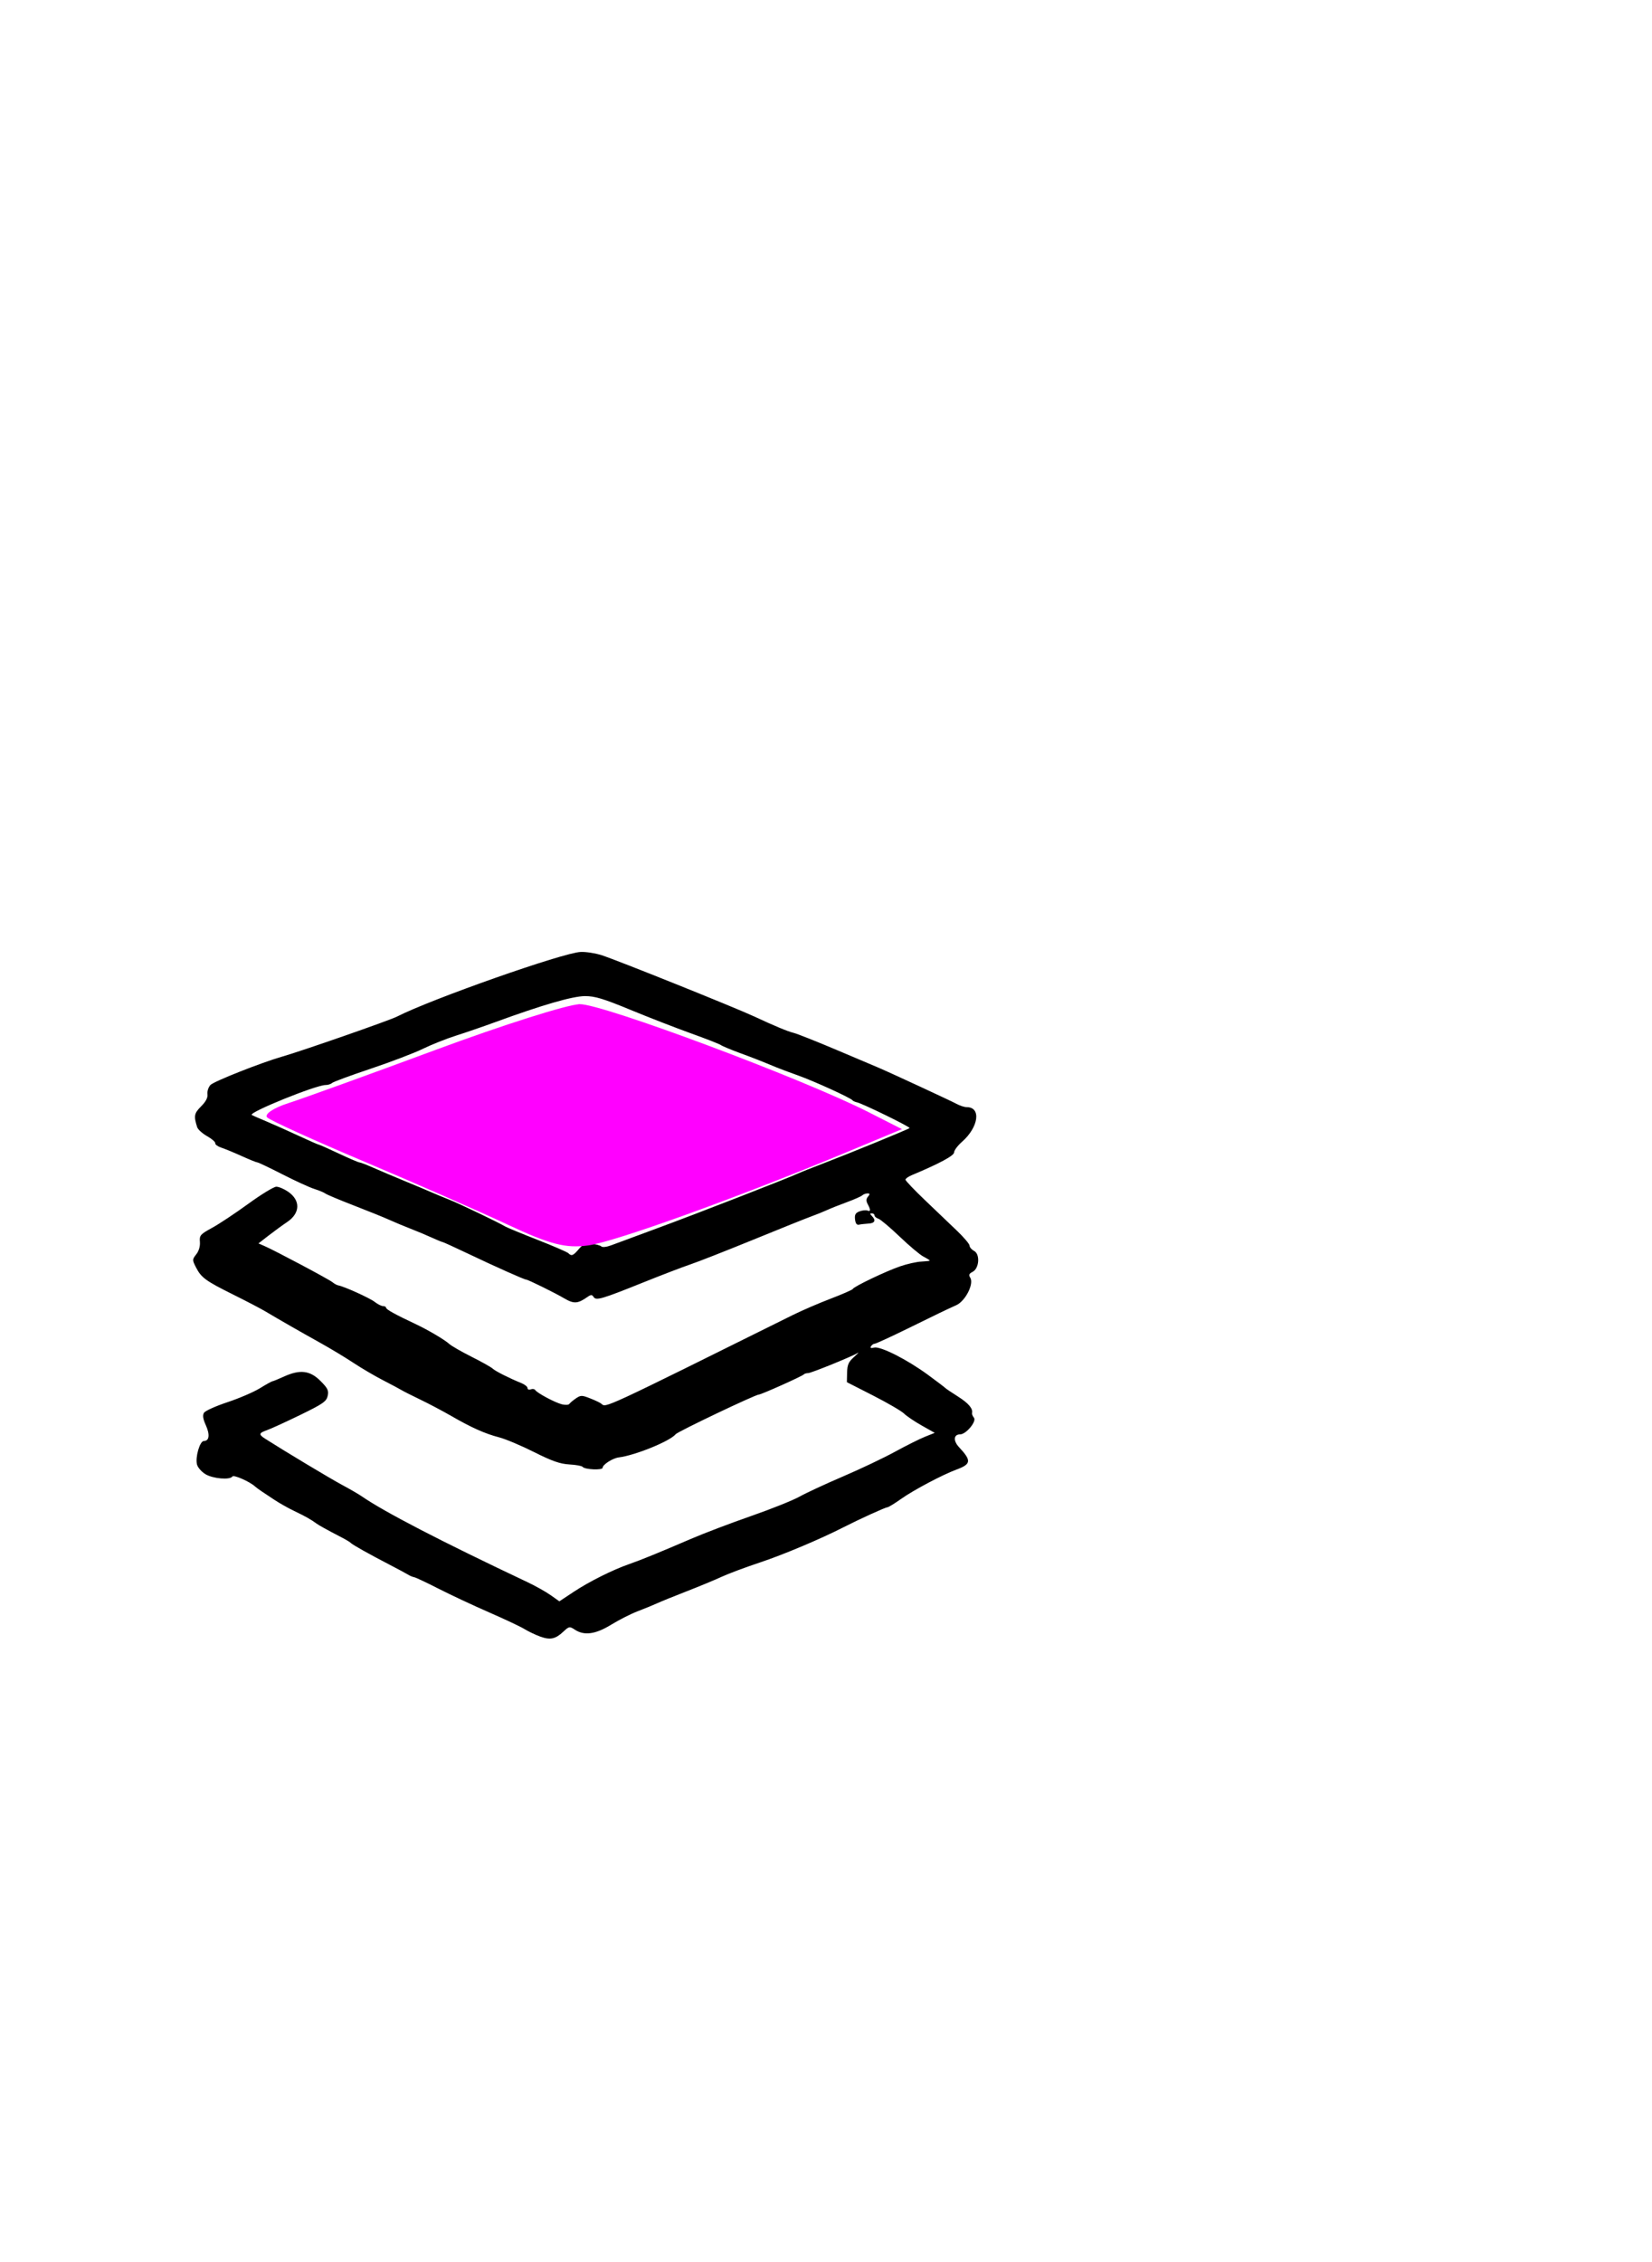 <?xml version="1.0" encoding="UTF-8" standalone="no"?>
<!-- Created with Inkscape (http://www.inkscape.org/) -->

<svg
   width="515.183mm"
   height="705.185mm"
   viewBox="0 0 515.183 705.185"
   version="1.1"
   id="svg15443"
   inkscape:version="1.1.1 (c3084ef, 2021-09-22)"
   sodipodi:docname=" filetree_3d_diamond.svg"
   xmlns:inkscape="http://www.inkscape.org/namespaces/inkscape"
   xmlns:sodipodi="http://sodipodi.sourceforge.net/DTD/sodipodi-0.dtd"
   xmlns="http://www.w3.org/2000/svg"
   xmlns:svg="http://www.w3.org/2000/svg">
  <sodipodi:namedview
     id="namedview15445"
     pagecolor="#ffffff"
     bordercolor="#666666"
     borderopacity="1.0"
     inkscape:pageshadow="2"
     inkscape:pageopacity="0.0"
     inkscape:pagecheckerboard="0"
     inkscape:document-units="mm"
     showgrid="false"
     inkscape:zoom="0.45583868"
     inkscape:cx="184.27572"
     inkscape:cy="1304.1894"
     inkscape:window-width="1440"
     inkscape:window-height="775"
     inkscape:window-x="491"
     inkscape:window-y="260"
     inkscape:window-maximized="0"
     inkscape:current-layer="layer1" />
  <defs
     id="defs15440">
    <clipPath
       clipPathUnits="userSpaceOnUse"
       id="clipPath16615">
      <rect
         style="fill:#e6e6e6;stroke-width:1.198;stroke-dasharray:0, 13.181"
         id="rect16617"
         width="790.225"
         height="1226.928"
         x="-1668.83"
         y="-280.738" />
    </clipPath>
    <clipPath
       clipPathUnits="userSpaceOnUse"
       id="clipPath16723">
      <rect
         style="fill:#e6e6e6;stroke-width:0.765;stroke-dasharray:0, 8.415"
         id="rect16725"
         width="779.827"
         height="829.216"
         x="-317.13"
         y="1138.547" />
    </clipPath>
    <clipPath
       clipPathUnits="userSpaceOnUse"
       id="clipPath16615-6">
      <rect
         style="fill:#e6e6e6;stroke-width:1.198;stroke-dasharray:0, 13.181"
         id="rect16617-4"
         width="790.225"
         height="1226.928"
         x="-1668.83"
         y="-280.738" />
    </clipPath>
  </defs>
  <g
     inkscape:label="Layer 1"
     inkscape:groupmode="layer"
     id="layer1"
     transform="translate(1810.176,-1012.578)">
    <g
       id="g18494"
       transform="matrix(215.9,0,0,-294.301,0,294.301)" />
    <path
       style="fill:#000000;stroke-width:0.689"
       d="m -1641.776,1522.754 c -1.462,-0.529 -3.633,-1.57 -4.825,-2.306 -1.191,-0.733 -6.185,-3.09 -11.097,-5.232 -4.912,-2.143 -11.976,-5.451 -15.698,-7.352 -3.722,-1.902 -7.146,-3.515 -7.61,-3.585 -0.464,-0.081 -1.308,-0.423 -1.877,-0.781 -0.568,-0.358 -3.205,-1.778 -5.859,-3.151 -6.281,-3.251 -11.628,-6.252 -12.061,-6.771 -0.19,-0.228 -1.43,-0.977 -2.757,-1.665 -4.653,-2.418 -7.243,-3.848 -7.964,-4.397 -1.462,-1.114 -3.485,-2.253 -6.855,-3.862 -1.895,-0.905 -4.687,-2.475 -6.203,-3.489 -1.516,-1.014 -3.338,-2.225 -4.048,-2.692 -0.71,-0.464 -1.64,-1.159 -2.068,-1.538 -1.719,-1.525 -6.63,-3.669 -7.006,-3.059 -0.712,1.152 -6.088,0.692 -8.398,-0.716 -1.222,-0.741 -2.408,-2.098 -2.636,-3.006 -0.585,-2.33 0.883,-7.351 2.149,-7.351 1.691,0 1.93,-1.967 0.598,-4.921 -0.897,-1.989 -1.056,-3.092 -0.561,-3.877 0.381,-0.602 3.662,-2.08 7.292,-3.281 3.629,-1.2 8.189,-3.16 10.132,-4.356 1.943,-1.196 3.701,-2.174 3.905,-2.174 0.204,0 1.812,-0.659 3.572,-1.458 5.02,-2.287 8.142,-1.923 11.393,1.329 2.293,2.293 2.643,3.015 2.271,4.694 -0.383,1.726 -1.498,2.498 -8.591,5.947 -4.483,2.181 -9.126,4.305 -10.318,4.72 -2.576,0.898 -2.678,1.34 -0.616,2.66 5.841,3.741 20.229,12.379 23.951,14.378 2.464,1.324 5.255,2.942 6.203,3.596 7.08,4.891 24.637,13.981 51.692,26.766 2.464,1.164 5.707,2.984 7.206,4.044 l 2.726,1.926 4.511,-2.987 c 4.79,-3.171 12.18,-6.862 17.276,-8.629 3.639,-1.262 9.331,-3.583 19.284,-7.866 3.98,-1.713 12.38,-4.905 18.666,-7.093 6.286,-2.188 13.11,-4.918 15.163,-6.067 2.053,-1.149 8.142,-3.974 13.53,-6.28 5.388,-2.305 12.676,-5.766 16.197,-7.691 3.521,-1.924 7.758,-4.042 9.417,-4.704 l 3.016,-1.204 -4.05,-2.282 c -2.227,-1.254 -4.714,-2.935 -5.526,-3.733 -0.812,-0.798 -5.154,-3.326 -9.649,-5.619 l -8.173,-4.166 0.065,-3.002 c 0.057,-2.409 0.467,-3.355 2.095,-4.793 1.115,-0.985 1.705,-1.592 1.311,-1.351 -1.788,1.101 -14.611,6.313 -15.534,6.314 -0.568,0 -1.189,0.187 -1.379,0.415 -0.442,0.537 -13.258,6.278 -13.995,6.272 -1.074,0 -25.313,11.544 -25.981,12.383 -1.702,2.139 -12.618,6.585 -17.719,7.216 -1.899,0.236 -5.025,2.235 -5.025,3.216 0,0.834 -5.623,0.586 -6.26,-0.277 -0.221,-0.301 -2.082,-0.635 -4.136,-0.749 -2.877,-0.163 -5.397,-1.044 -10.971,-3.846 -3.98,-2.001 -8.884,-4.069 -10.898,-4.595 -4.465,-1.165 -8.597,-3.009 -14.947,-6.671 -2.654,-1.53 -6.996,-3.825 -9.649,-5.1 -2.654,-1.275 -5.29,-2.607 -5.859,-2.96 -0.569,-0.35 -3.145,-1.727 -5.726,-3.054 -2.581,-1.326 -6.768,-3.784 -9.305,-5.462 -2.537,-1.679 -7.248,-4.517 -10.471,-6.308 -5.879,-3.268 -12.316,-6.955 -17.085,-9.788 -1.407,-0.835 -5.814,-3.136 -9.795,-5.113 -8.68,-4.31 -10.086,-5.333 -11.705,-8.507 -1.205,-2.364 -1.203,-2.489 0.073,-4.109 0.807,-1.026 1.244,-2.52 1.132,-3.872 -0.168,-2.032 0.124,-2.369 3.781,-4.364 2.18,-1.188 7.265,-4.564 11.301,-7.498 4.036,-2.936 7.971,-5.338 8.745,-5.338 0.774,0 2.419,0.692 3.656,1.541 3.958,2.712 3.831,6.726 -0.302,9.49 -1.403,0.939 -3.985,2.82 -5.737,4.179 l -3.186,2.474 1.808,0.781 c 3.165,1.361 20.171,10.399 21.246,11.291 0.568,0.472 1.39,0.924 1.825,1.005 1.897,0.35 9.847,3.951 11.37,5.148 0.918,0.725 2.093,1.313 2.611,1.313 0.518,0 0.941,0.236 0.941,0.521 0,0.513 2.938,2.14 8.96,4.963 4.053,1.9 9.195,4.926 10.792,6.35 0.699,0.619 3.813,2.41 6.922,3.97 3.109,1.561 6.063,3.22 6.565,3.684 0.889,0.825 5.152,2.974 8.976,4.527 1.042,0.423 1.895,1.12 1.895,1.548 0,0.431 0.455,0.602 1.012,0.391 0.557,-0.212 1.18,-0.114 1.385,0.212 0.568,0.919 6.146,3.906 8.308,4.449 1.053,0.269 2.099,0.212 2.325,-0.114 0.226,-0.326 1.149,-1.102 2.053,-1.72 1.508,-1.031 1.876,-1.034 4.48,0 1.56,0.602 3.131,1.359 3.491,1.681 1.417,1.268 0.041,1.907 59.653,-27.669 2.843,-1.411 8.173,-3.711 11.844,-5.111 3.671,-1.401 6.772,-2.764 6.892,-3.028 0.344,-0.757 10.27,-5.507 14.717,-7.037 2.223,-0.765 5.22,-1.437 6.66,-1.493 1.44,-0.081 2.619,-0.195 2.619,-0.318 0,-0.114 -0.887,-0.676 -1.97,-1.232 -1.084,-0.562 -4.418,-3.361 -7.409,-6.224 -2.991,-2.863 -5.982,-5.38 -6.645,-5.593 -0.663,-0.212 -1.206,-0.676 -1.206,-1.03 0,-0.35 -0.372,-0.643 -0.827,-0.643 -0.643,0 -0.643,0.187 0,0.827 1.357,1.357 0.944,2.269 -1.07,2.363 -1.042,0.081 -2.359,0.204 -2.928,0.342 -0.698,0.171 -1.105,-0.358 -1.252,-1.644 -0.169,-1.465 0.147,-2.036 1.378,-2.494 0.878,-0.326 1.985,-0.448 2.459,-0.269 1.056,0.399 1.091,-0.171 0.124,-1.976 -0.536,-1.003 -0.514,-1.647 0.085,-2.367 0.649,-0.781 0.615,-0.99 -0.159,-0.99 -0.539,0 -1.275,0.269 -1.635,0.602 -0.36,0.334 -2.516,1.286 -4.79,2.12 -2.275,0.834 -5.066,1.944 -6.203,2.467 -1.137,0.521 -3.308,1.399 -4.825,1.945 -1.516,0.545 -9.668,3.817 -18.114,7.268 -8.446,3.451 -17.286,6.921 -19.643,7.712 -2.357,0.79 -8.938,3.31 -14.624,5.597 -13.07,5.257 -14.831,5.774 -15.583,4.568 -0.464,-0.741 -0.81,-0.757 -1.8,-0.081 -3.131,2.204 -4.309,2.292 -7.296,0.545 -3.087,-1.809 -11.367,-5.885 -11.954,-5.885 -0.571,0 -9.625,-4.04 -17.982,-8.023 -4.262,-2.032 -7.909,-3.693 -8.106,-3.693 -0.197,0 -1.672,-0.611 -3.279,-1.347 -1.607,-0.741 -4.603,-1.998 -6.657,-2.793 -2.054,-0.798 -5.043,-2.042 -6.642,-2.771 -1.599,-0.725 -6.567,-2.739 -11.042,-4.468 -4.474,-1.729 -8.464,-3.403 -8.866,-3.719 -0.402,-0.318 -1.971,-0.97 -3.487,-1.454 -1.516,-0.48 -6.006,-2.54 -9.976,-4.57 -3.971,-2.029 -7.459,-3.69 -7.752,-3.69 -0.293,0 -2.472,-0.878 -4.842,-1.952 -2.37,-1.074 -5.24,-2.259 -6.377,-2.634 -1.137,-0.374 -2.006,-1 -1.931,-1.388 0.073,-0.391 -1.07,-1.383 -2.545,-2.212 -1.475,-0.829 -2.868,-2.093 -3.095,-2.808 -1.105,-3.48 -0.947,-4.312 1.225,-6.479 1.486,-1.483 2.136,-2.727 1.983,-3.795 -0.125,-0.874 0.289,-2.16 0.92,-2.858 1.011,-1.118 15.827,-6.981 22.397,-8.864 6.165,-1.766 33.406,-11.257 35.76,-12.457 10.812,-5.516 52.026,-20.011 57.331,-20.163 1.681,-0.081 4.607,0.407 6.502,1.006 4.66,1.48 41.413,16.234 47.557,19.09 6.521,3.033 10.469,4.674 12.344,5.132 1.103,0.269 7.151,2.67 13.44,5.335 6.289,2.666 12.055,5.107 12.813,5.426 3.41,1.435 22.931,10.477 24.574,11.382 1.006,0.553 2.417,1.009 3.136,1.009 4.578,0 3.74,6.221 -1.455,10.797 -1.362,1.199 -2.477,2.693 -2.477,3.318 0,1.017 -4.65,3.512 -13.268,7.118 -1.042,0.44 -1.895,1.054 -1.895,1.375 0,0.318 2.714,3.173 6.031,6.341 3.317,3.167 7.814,7.463 9.994,9.546 2.18,2.082 3.963,4.187 3.963,4.677 0,0.488 0.639,1.233 1.42,1.652 1.924,1.029 1.591,5.497 -0.487,6.533 -1.082,0.537 -1.251,0.962 -0.72,1.803 1.216,1.927 -1.499,7.279 -4.348,8.574 -3.689,1.675 -5.093,2.351 -15.306,7.363 -5.213,2.558 -9.777,4.652 -10.141,4.652 -0.364,0 -0.884,0.358 -1.155,0.798 -0.337,0.545 -0.033,0.676 0.973,0.415 1.941,-0.505 10.261,3.697 16.78,8.481 2.782,2.042 5.214,3.885 5.404,4.097 0.19,0.212 1.945,1.397 3.902,2.634 3.322,2.101 4.771,3.788 4.454,5.187 -0.073,0.326 0.194,0.983 0.593,1.464 0.921,1.109 -2.458,5.183 -4.3,5.183 -2.052,0 -2.223,1.988 -0.344,4.003 3.934,4.222 3.805,5.271 -0.86,6.995 -4.311,1.593 -13.35,6.381 -17.171,9.095 -2.052,1.458 -4.009,2.651 -4.35,2.651 -0.602,0 -8.749,3.71 -13.63,6.205 -7.167,3.666 -18.847,8.587 -26.064,10.982 -4.504,1.496 -9.864,3.497 -11.912,4.449 -2.048,0.953 -6.98,2.998 -10.96,4.546 -3.98,1.548 -8.167,3.247 -9.305,3.776 -1.137,0.529 -3.793,1.614 -5.902,2.414 -2.109,0.798 -5.831,2.682 -8.271,4.183 -4.929,3.032 -8.44,3.524 -11.383,1.596 -1.655,-1.084 -1.81,-1.058 -3.594,0.611 -2.492,2.332 -4.105,2.667 -7.28,1.511 z m 12.074,-120.742 c 1.293,-1.521 2.089,-1.852 4.024,-1.675 1.327,0.122 2.688,0.488 3.024,0.818 0.346,0.342 1.694,0.179 3.102,-0.358 1.369,-0.529 7.96,-2.966 14.646,-5.422 11.425,-4.197 40.644,-15.562 43.672,-16.987 0.758,-0.358 4.17,-1.715 7.582,-3.018 8.244,-3.15 26.746,-10.728 27.13,-11.113 0.327,-0.326 -14.725,-7.684 -16.447,-8.038 -0.569,-0.114 -1.189,-0.407 -1.378,-0.643 -0.615,-0.773 -11.931,-5.934 -16.886,-7.7 -2.653,-0.945 -5.755,-2.104 -6.892,-2.576 -5.086,-2.108 -6.507,-2.665 -11.372,-4.463 -2.843,-1.051 -5.492,-2.16 -5.887,-2.467 -0.395,-0.301 -4.582,-1.942 -9.305,-3.638 -4.723,-1.696 -13.239,-5.004 -18.925,-7.353 -8.412,-3.474 -11.045,-4.268 -14.129,-4.262 -3.849,0.01 -13.355,2.761 -27.914,8.086 -3.791,1.386 -9.339,3.295 -12.33,4.242 -2.99,0.947 -7.643,2.799 -10.338,4.115 -2.696,1.316 -10.019,4.106 -16.273,6.199 -6.255,2.093 -11.667,4.092 -12.027,4.443 -0.36,0.35 -1.276,0.635 -2.034,0.635 -2.972,0 -23.919,8.48 -23.014,9.318 0.111,0.106 2.063,0.966 4.337,1.919 2.275,0.953 6.868,3.001 10.207,4.552 3.339,1.551 6.227,2.82 6.418,2.82 0.191,0 2.982,1.241 6.203,2.756 3.221,1.517 6.112,2.757 6.422,2.757 0.311,0 2.231,0.741 4.267,1.64 2.036,0.902 6.493,2.791 9.905,4.197 3.412,1.405 7.133,2.969 8.271,3.474 1.137,0.505 3.619,1.534 5.514,2.286 3.206,1.271 15.241,7.033 17.575,8.416 0.568,0.334 5.066,2.193 9.994,4.125 4.928,1.932 9.255,3.805 9.615,4.162 1.005,0.996 1.502,0.806 3.247,-1.246 z"
       id="path20085"
       sodipodi:nodetypes="ccsscssssssscsscssssssscssssssssscsssssssscsssccscsccsssscsssscssssssssssscssccsssssscsssssccsscssssscscssssccsssssssssssssssccssscscsscssssssssssssccsssssssscsssssssssssssssssssssssssssssssccssscssssccssscssssssssssssssssssssssss" />
    <path
       style="fill:#ff00ff;stroke-width:23.828;stroke-dasharray:0, 262.103"
       d="m 597.472,1440.709 c -33.994,-15.932 -110.017,-49.334 -168.94,-74.225 -58.923,-24.891 -110.256,-48.238 -114.072,-51.882 -3.817,-3.644 7.309,-11.197 24.723,-16.785 17.414,-5.588 95.767,-33.92 174.117,-62.959 78.35,-29.04 154.373,-53.118 168.94,-53.508 26.028,-0.696 262.322,87.601 339.788,126.97 l 39.416,20.032 -64.061,26.669 c -129.333,53.842 -273.044,105.705 -305.139,110.121 -26.475,3.643 -45.131,-1.167 -94.771,-24.433 z"
       id="path1328"
       transform="matrix(0.265,0,0,0.265,-1810.176,1012.578)" />
    <path
       style="fill:#ff00ff;stroke-width:10.974;stroke-dasharray:0, 120.71"
       d="m 630.029,1452.152 c -14.612,-5.883 -42.793,-17.966 -62.623,-26.852 -19.831,-8.886 -74.484,-32.848 -121.451,-53.25 -103.764,-45.074 -129.042,-56.972 -129.042,-60.739 0,-3.701 -2.524,-2.731 151.814,-58.332 72.017,-25.944 149.331,-52.624 171.808,-59.288 l 40.869,-12.116 35.039,10.038 c 70.517,20.202 244.457,88.446 311.528,122.224 l 29.791,15.004 -96.21,38.534 c -175.772,70.4 -251.698,95.829 -285.453,95.603 -12.315,-0.082 -29.291,-4.072 -46.069,-10.827 z"
       id="path1367"
       transform="matrix(0.265,0,0,0.265,-1810.176,1012.578)" />
  </g>
</svg>
